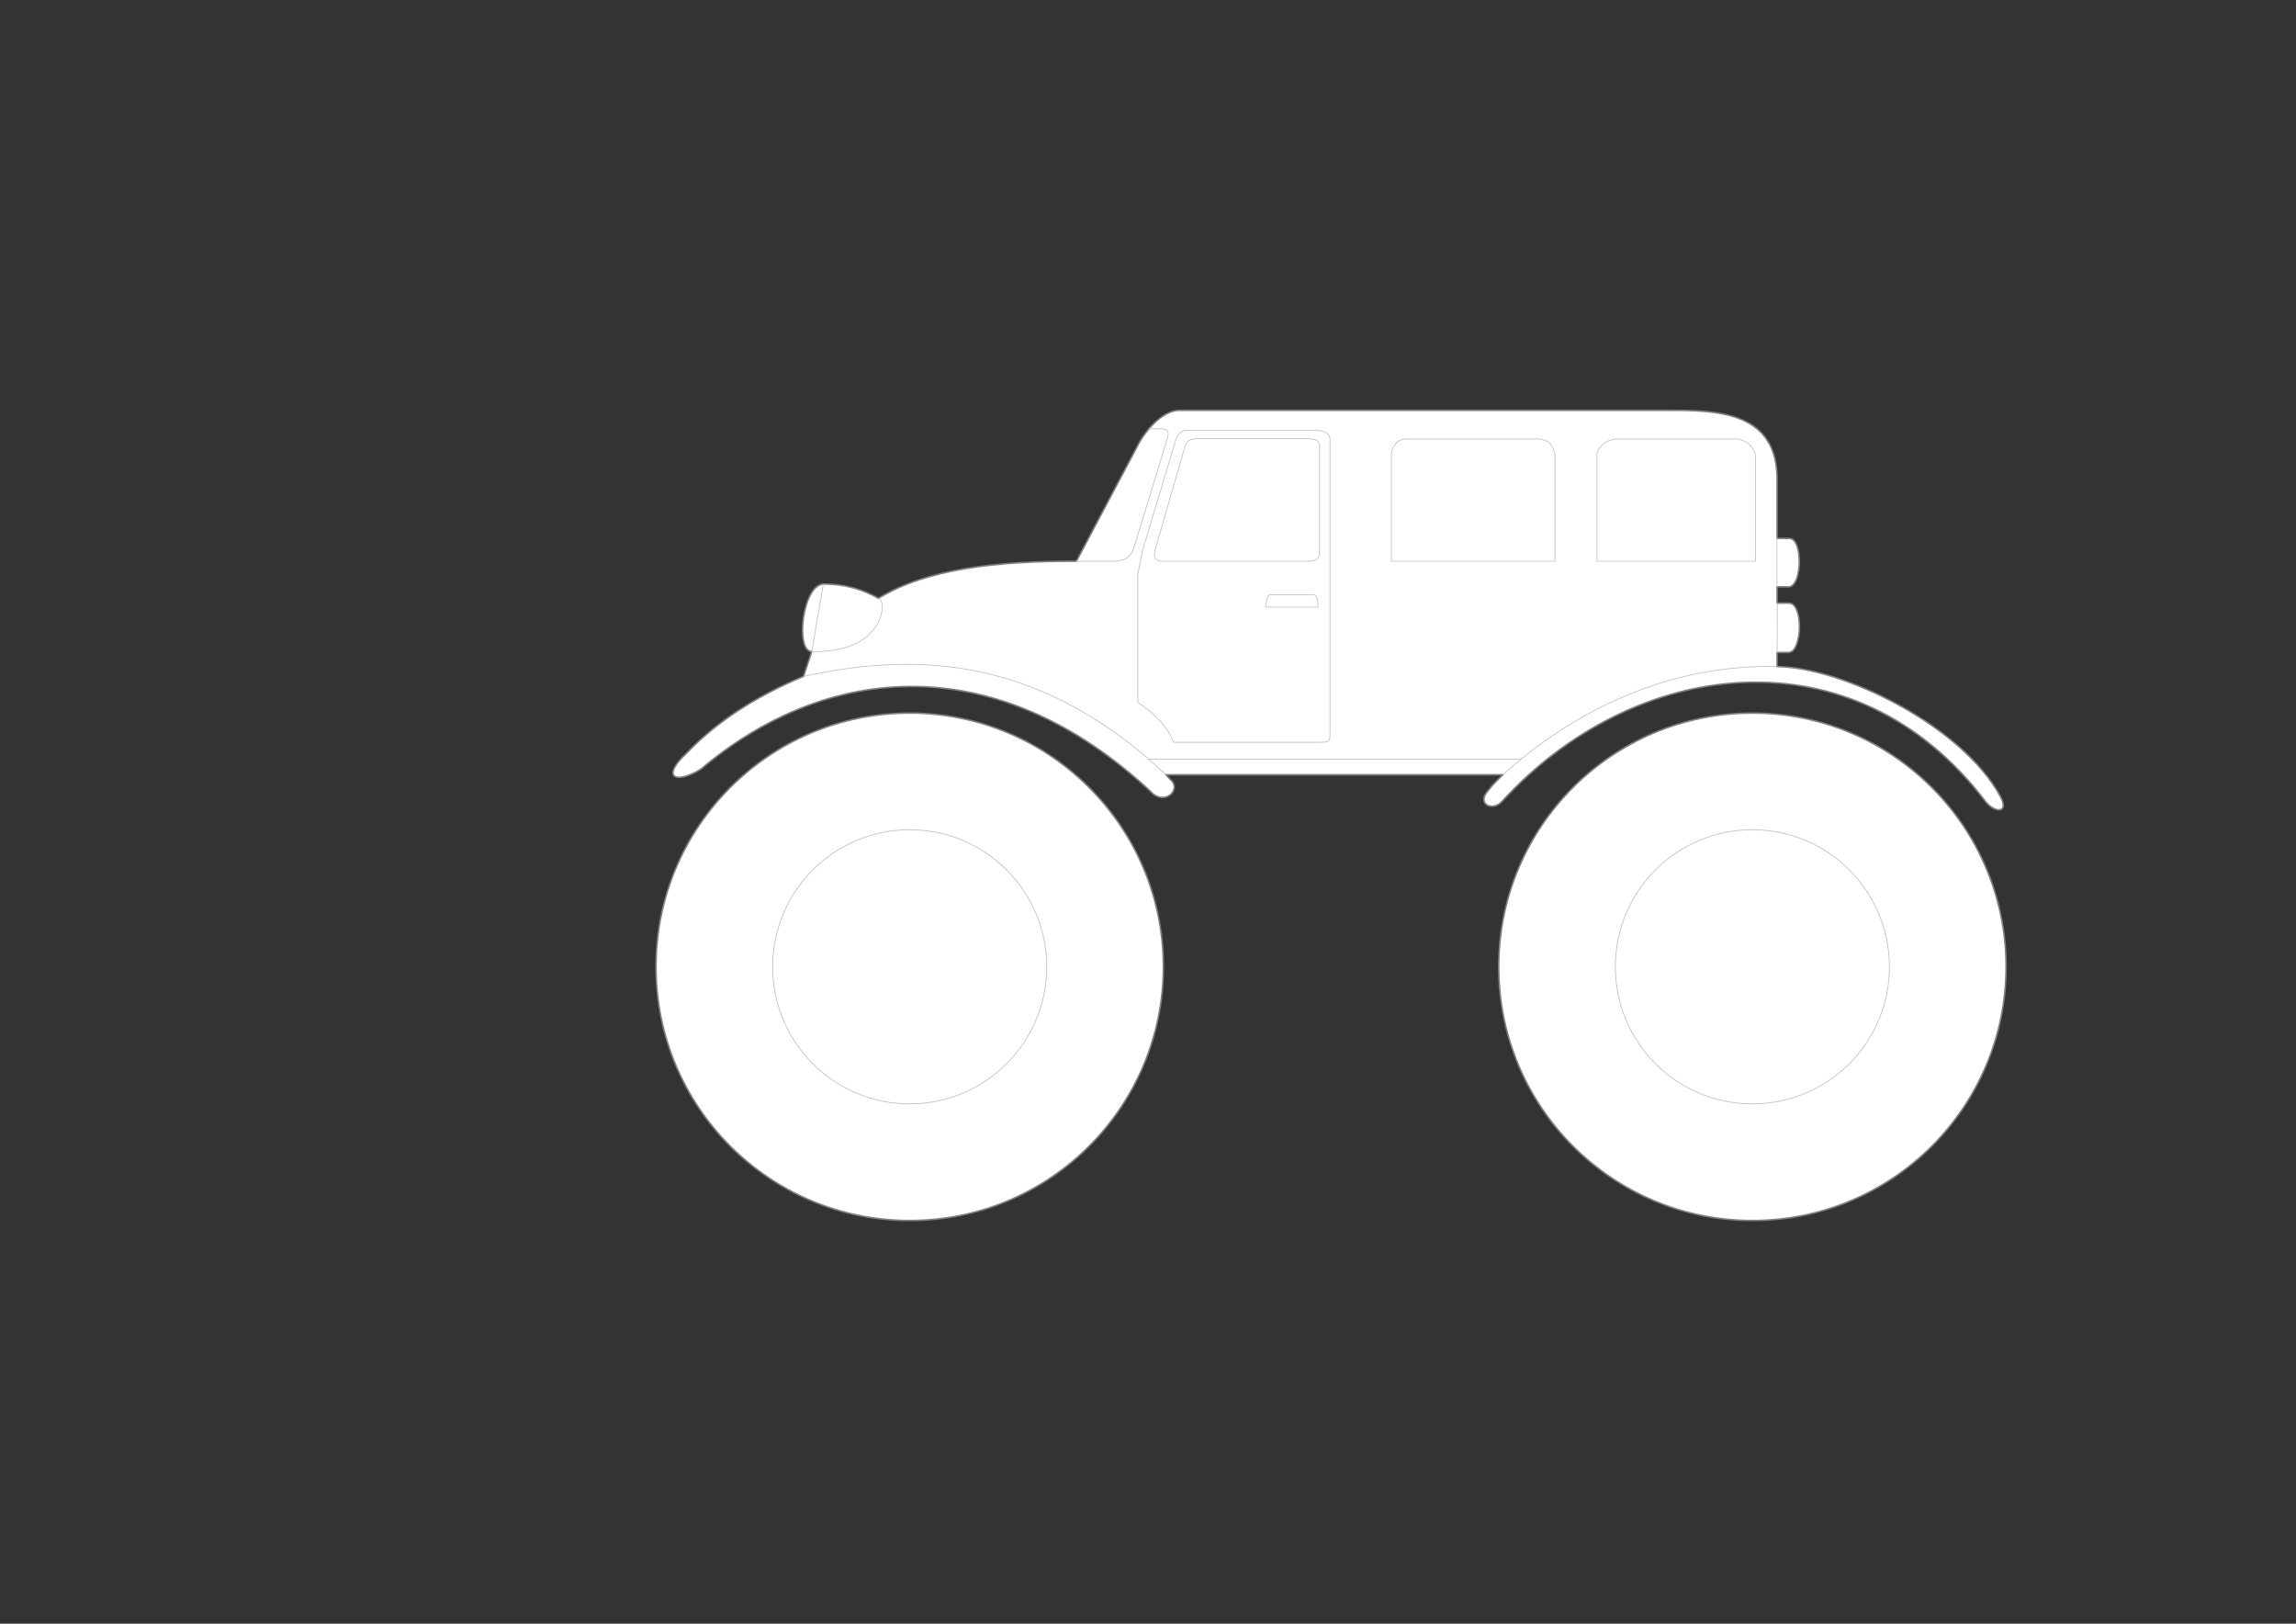 <?xml version="1.0" encoding="UTF-8" standalone="no"?>
<!-- Created with Inkscape (http://www.inkscape.org/) -->

<svg
   xmlns:dc="http://purl.org/dc/elements/1.1/"
   xmlns:cc="http://creativecommons.org/ns#"
   xmlns:rdf="http://www.w3.org/1999/02/22-rdf-syntax-ns#"
   xmlns:svg="http://www.w3.org/2000/svg"
   xmlns="http://www.w3.org/2000/svg"
   xmlns:sodipodi="http://sodipodi.sourceforge.net/DTD/sodipodi-0.dtd"
   xmlns:inkscape="http://www.inkscape.org/namespaces/inkscape"
   width="297mm"
   height="210mm"
   id="svg2"
   version="1.1"
   inkscape:version="0.92.3 (2405546, 2018-03-11)"
   sodipodi:docname="MonsterTruck-undecorated-d-2.svg"
   inkscape:export-filename="/home/christian/SportsCar.svg.png"
   inkscape:export-xdpi="138.06"
   inkscape:export-ydpi="138.06">
  <rect width="100%" height="100%" fill="#333333" stroke="none"/>
  <defs
     id="defs4" />
  <sodipodi:namedview
     id="base"
     pagecolor="#ffffff"
     bordercolor="#666666"
     borderopacity="1.0"
     inkscape:pageopacity="0.0"
     inkscape:pageshadow="2"
     inkscape:zoom="1.142748"
     inkscape:cx="561.25984"
     inkscape:cy="396.85039"
     inkscape:document-units="mm"
     inkscape:current-layer="Mask"
     showgrid="false"
     units="mm"
     inkscape:window-width="1920"
     inkscape:window-height="1080"
     inkscape:window-x="1920"
     inkscape:window-y="0"
     inkscape:window-maximized="0"
     inkscape:snap-global="false" />
  <g
     inkscape:label="Mask"
     inkscape:groupmode="layer"
     id="Mask"
     style="display:inline;opacity:1"
     transform="translate(0,-328.819)">
    <path
       style="display:inline;opacity:1;fill:#ffffff;fill-opacity:1;stroke:#808080;stroke-width:0.756;stroke-linecap:round;stroke-linejoin:round;stroke-miterlimit:4;stroke-dasharray:none;stroke-opacity:1"
       d="m 429.499,621.291 c -7.552,-4.318 -16.247,-6.921 -26.625,-7 -10.569,-0.075 -14.234,32.921 -6,33 l -4,12.125 c -22.909,9.599 -42.214,21.902 -57.125,37.5 -12.848,11.952 -5.498,15.384 6.75,8 62.174,-52.594 144.888,-58.949 219.75,10.5 6.063,7.2 14.388,0.787 11.125,-4.312 l -3.375,-3.562 H 734.75 c -2.457,2.494 -4.825,4.54 -7.5,8.125 -5.244,6.091 2.313,10.021 7,5 63.942,-70.227 171.973,-85.173 236.661,0.172 4.623,5.6 11.647,5.441 6.985,-2.832 -18.491,-34.192 -76.481,-62.982 -109.074,-63.334 v -6.904 h 5.745 c 6.523,-0.404 7.307,-24.096 0,-24.13 h -5.745 v -7.955 h 5.745 c 6.582,-0.252 7.089,-24.1 0,-23.688 h -5.745 v -27.578 c 0.799,-34.866 -29.78,-35.093 -53.822,-35 h -239 c -6.518,0.34 -14.073,7.219 -19,15.75 l -30.75,58 c -38.808,-0.119 -73.422,3.703 -96.75,18.125 z"
       id="path1280"
       inkscape:connector-curvature="0"
       sodipodi:nodetypes="ccccccccccccccccccccccccccccc" />
    <circle
       style="display:inline;opacity:1;fill:#ffffff;fill-opacity:1;stroke:#808080;stroke-width:0.756;stroke-linecap:round;stroke-linejoin:round;stroke-miterlimit:4;stroke-dasharray:none;stroke-opacity:1"
       id="path1309-3"
       cx="856.75"
       cy="801.416"
       r="124.02" />
    <circle
       style="display:inline;opacity:1;fill:#ffffff;fill-opacity:1;stroke:#808080;stroke-width:0.756;stroke-linecap:round;stroke-linejoin:round;stroke-miterlimit:4;stroke-dasharray:none;stroke-opacity:1"
       id="path1309-3-5"
       cx="444.75"
       cy="801.416"
       r="124.02" />
  </g>
  <g
     inkscape:groupmode="layer"
     id="layer1"
     inkscape:label="Overlay"
     style="display:inline"
     transform="translate(0,-328.819)">
    <path
       style="display:inline;opacity:1;fill:none;stroke:#c0c0c0;stroke-width:0.378;stroke-linecap:round;stroke-linejoin:round;stroke-miterlimit:4;stroke-dasharray:none;stroke-opacity:1"
       d="m 396.916,647.414 c 12.214,-0.145 25.399,-2.054 32.35,-14.054 0.577,-0.968 4.18,-9.185 0.354,-12.109"
       id="path1283"
       inkscape:connector-curvature="0"
       sodipodi:nodetypes="ccc" />
    <path
       style="display:inline;opacity:1;fill:none;stroke:#c0c0c0;stroke-width:0.378;stroke-linecap:round;stroke-linejoin:round;stroke-miterlimit:4;stroke-dasharray:none;stroke-opacity:1"
       d="m 402.485,614.445 -5.568,32.792"
       id="path1285"
       inkscape:connector-curvature="0" />
    <path
       style="display:inline;opacity:1;fill:none;stroke:#c0c0c0;stroke-width:0.378;stroke-linecap:round;stroke-linejoin:round;stroke-miterlimit:4;stroke-dasharray:none;stroke-opacity:1"
       d="M 561.75,699.916 H 743.529"
       id="path1287"
       inkscape:connector-curvature="0"
       sodipodi:nodetypes="cc" />
    <path
       style="display:inline;opacity:1;fill:none;stroke:#c0c0c0;stroke-width:0.378;stroke-linecap:round;stroke-linejoin:round;stroke-miterlimit:4;stroke-dasharray:none;stroke-opacity:1"
       d="m 393.062,659.416 c 48.246,-10.408 111.658,-13.522 176.938,48.062"
       id="path1289"
       inkscape:connector-curvature="0"
       sodipodi:nodetypes="cc" />
    <path
       style="display:inline;opacity:1;fill:none;stroke:#c0c0c0;stroke-width:0.378;stroke-linecap:round;stroke-linejoin:round;stroke-miterlimit:4;stroke-dasharray:none;stroke-opacity:1"
       d="M 868.687,654.635 C 809.178,653.302 762.838,682.147 734.875,707.416"
       id="path1291"
       inkscape:connector-curvature="0"
       sodipodi:nodetypes="cc" />
    <path
       style="display:inline;opacity:1;fill:none;stroke:#c0c0c0;stroke-width:0.378;stroke-linecap:round;stroke-linejoin:round;stroke-miterlimit:4;stroke-dasharray:none;stroke-opacity:1"
       d="m 680.25,603.166 h 80 V 551.85 c -0.318,-4.803 -2.783,-7.986 -7.868,-8.434 h -63.899 c -4.565,-0.5 -8.202,2.946 -8.232,8.434 z"
       id="path1293"
       inkscape:connector-curvature="0"
       sodipodi:nodetypes="ccccccc" />
    <path
       style="display:inline;opacity:1;fill:none;stroke:#c0c0c0;stroke-width:0.378;stroke-linecap:round;stroke-linejoin:round;stroke-miterlimit:4;stroke-dasharray:none;stroke-opacity:1"
       d="m 780.75,603.166 h 77.5 V 551.85 c -0.134,-3.805 -4.398,-8.131 -9.106,-8.434 h -58.93 c -5.229,0.255 -9.928,4.643 -9.464,8.434 z"
       id="path1295"
       inkscape:connector-curvature="0"
       sodipodi:nodetypes="ccccccc" />
    <path
       style="display:inline;opacity:1;fill:none;stroke:#c0c0c0;stroke-width:0.378;stroke-linecap:round;stroke-linejoin:round;stroke-miterlimit:4;stroke-dasharray:none;stroke-opacity:1"
       d="m 526.229,603.175 h 18.738 c 5.82,-0.25 7.972,-2.67 9.281,-6.231 l 16.617,-54.27 c 0.553,-2.302 0.518,-3.979 -2.652,-4.243 h -6.364"
       id="path1297"
       inkscape:connector-curvature="0"
       sodipodi:nodetypes="cccccc" />
    <path
       style="display:inline;opacity:1;fill:none;stroke:#c0c0c0;stroke-width:0.378;stroke-linecap:round;stroke-linejoin:round;stroke-miterlimit:4;stroke-dasharray:none;stroke-opacity:1"
       d="m 574.999,543.416 -16.25,54 -2.5,12 v 62.75 c 8.856,5.802 14.772,12.283 17.5,19.5 h 71.661 c 4.315,-0.051 4.861,-0.416 4.839,-4.298 v -143.952 c -0.374,-3.126 -3.077,-3.923 -6.25,-4.25 H 579.75 c -2.365,0.235 -4,2.104 -4.75,4.25 z"
       id="path1299"
       inkscape:connector-curvature="0"
       sodipodi:nodetypes="ccccccccccc" />
    <path
       style="display:inline;opacity:1;fill:none;stroke:#c0c0c0;stroke-width:0.378;stroke-linecap:round;stroke-linejoin:round;stroke-miterlimit:4;stroke-dasharray:none;stroke-opacity:1"
       d="m 579.499,546.484 -14.75,51.182 c -1.214,4.354 0.741,5.353 3.5,5.5 h 71.366 c 4.274,-0.124 5.363,-1.234 5.5,-4.25 v -52.682 c -0.43,-2.169 -1.718,-2.667 -5.266,-3.04 h -54.351 c -4.036,0.216 -4.971,1.23 -6,3.29 z"
       id="path1301"
       inkscape:connector-curvature="0"
       sodipodi:nodetypes="ccccccccc" />
    <path
       style="display:inline;opacity:1;fill:none;stroke:#c0c0c0;stroke-width:0.378;stroke-linecap:round;stroke-linejoin:round;stroke-miterlimit:4;stroke-dasharray:none;stroke-opacity:1"
       d="m 618.948,625.582 h 25.456 c -0.082,-3.314 -0.416,-6.185 -2.475,-6.01 h -20.683 c -1.933,-0.02 -2.084,3.051 -2.298,6.01 z"
       id="path1303"
       inkscape:connector-curvature="0"
       sodipodi:nodetypes="ccccc" />
    <path
       style="display:inline;opacity:1;fill:none;stroke:#c0c0c0;stroke-width:0.378;stroke-linecap:round;stroke-linejoin:round;stroke-miterlimit:4;stroke-dasharray:none;stroke-opacity:1"
       d="m 868.778,591.906 v 23.732"
       id="path1305"
       inkscape:connector-curvature="0" />
    <path
       style="display:inline;opacity:1;fill:none;stroke:#c0c0c0;stroke-width:0.378;stroke-linecap:round;stroke-linejoin:round;stroke-miterlimit:4;stroke-dasharray:none;stroke-opacity:1"
       d="m 868.91,623.681 -0.044,23.953"
       id="path1307"
       inkscape:connector-curvature="0" />
    <circle
       style="display:inline;opacity:1;fill:none;fill-opacity:1;stroke:#c0c0c0;stroke-width:0.378;stroke-linecap:round;stroke-linejoin:round;stroke-miterlimit:4;stroke-dasharray:none;stroke-opacity:1"
       id="path1341"
       cx="444.75"
       cy="801.416"
       r="67" />
    <circle
       style="display:inline;opacity:1;fill:none;fill-opacity:1;stroke:#c0c0c0;stroke-width:0.378;stroke-linecap:round;stroke-linejoin:round;stroke-miterlimit:4;stroke-dasharray:none;stroke-opacity:1"
       id="path1341-6"
       cx="856.75"
       cy="801.416"
       r="67" />
  </g>
</svg>
